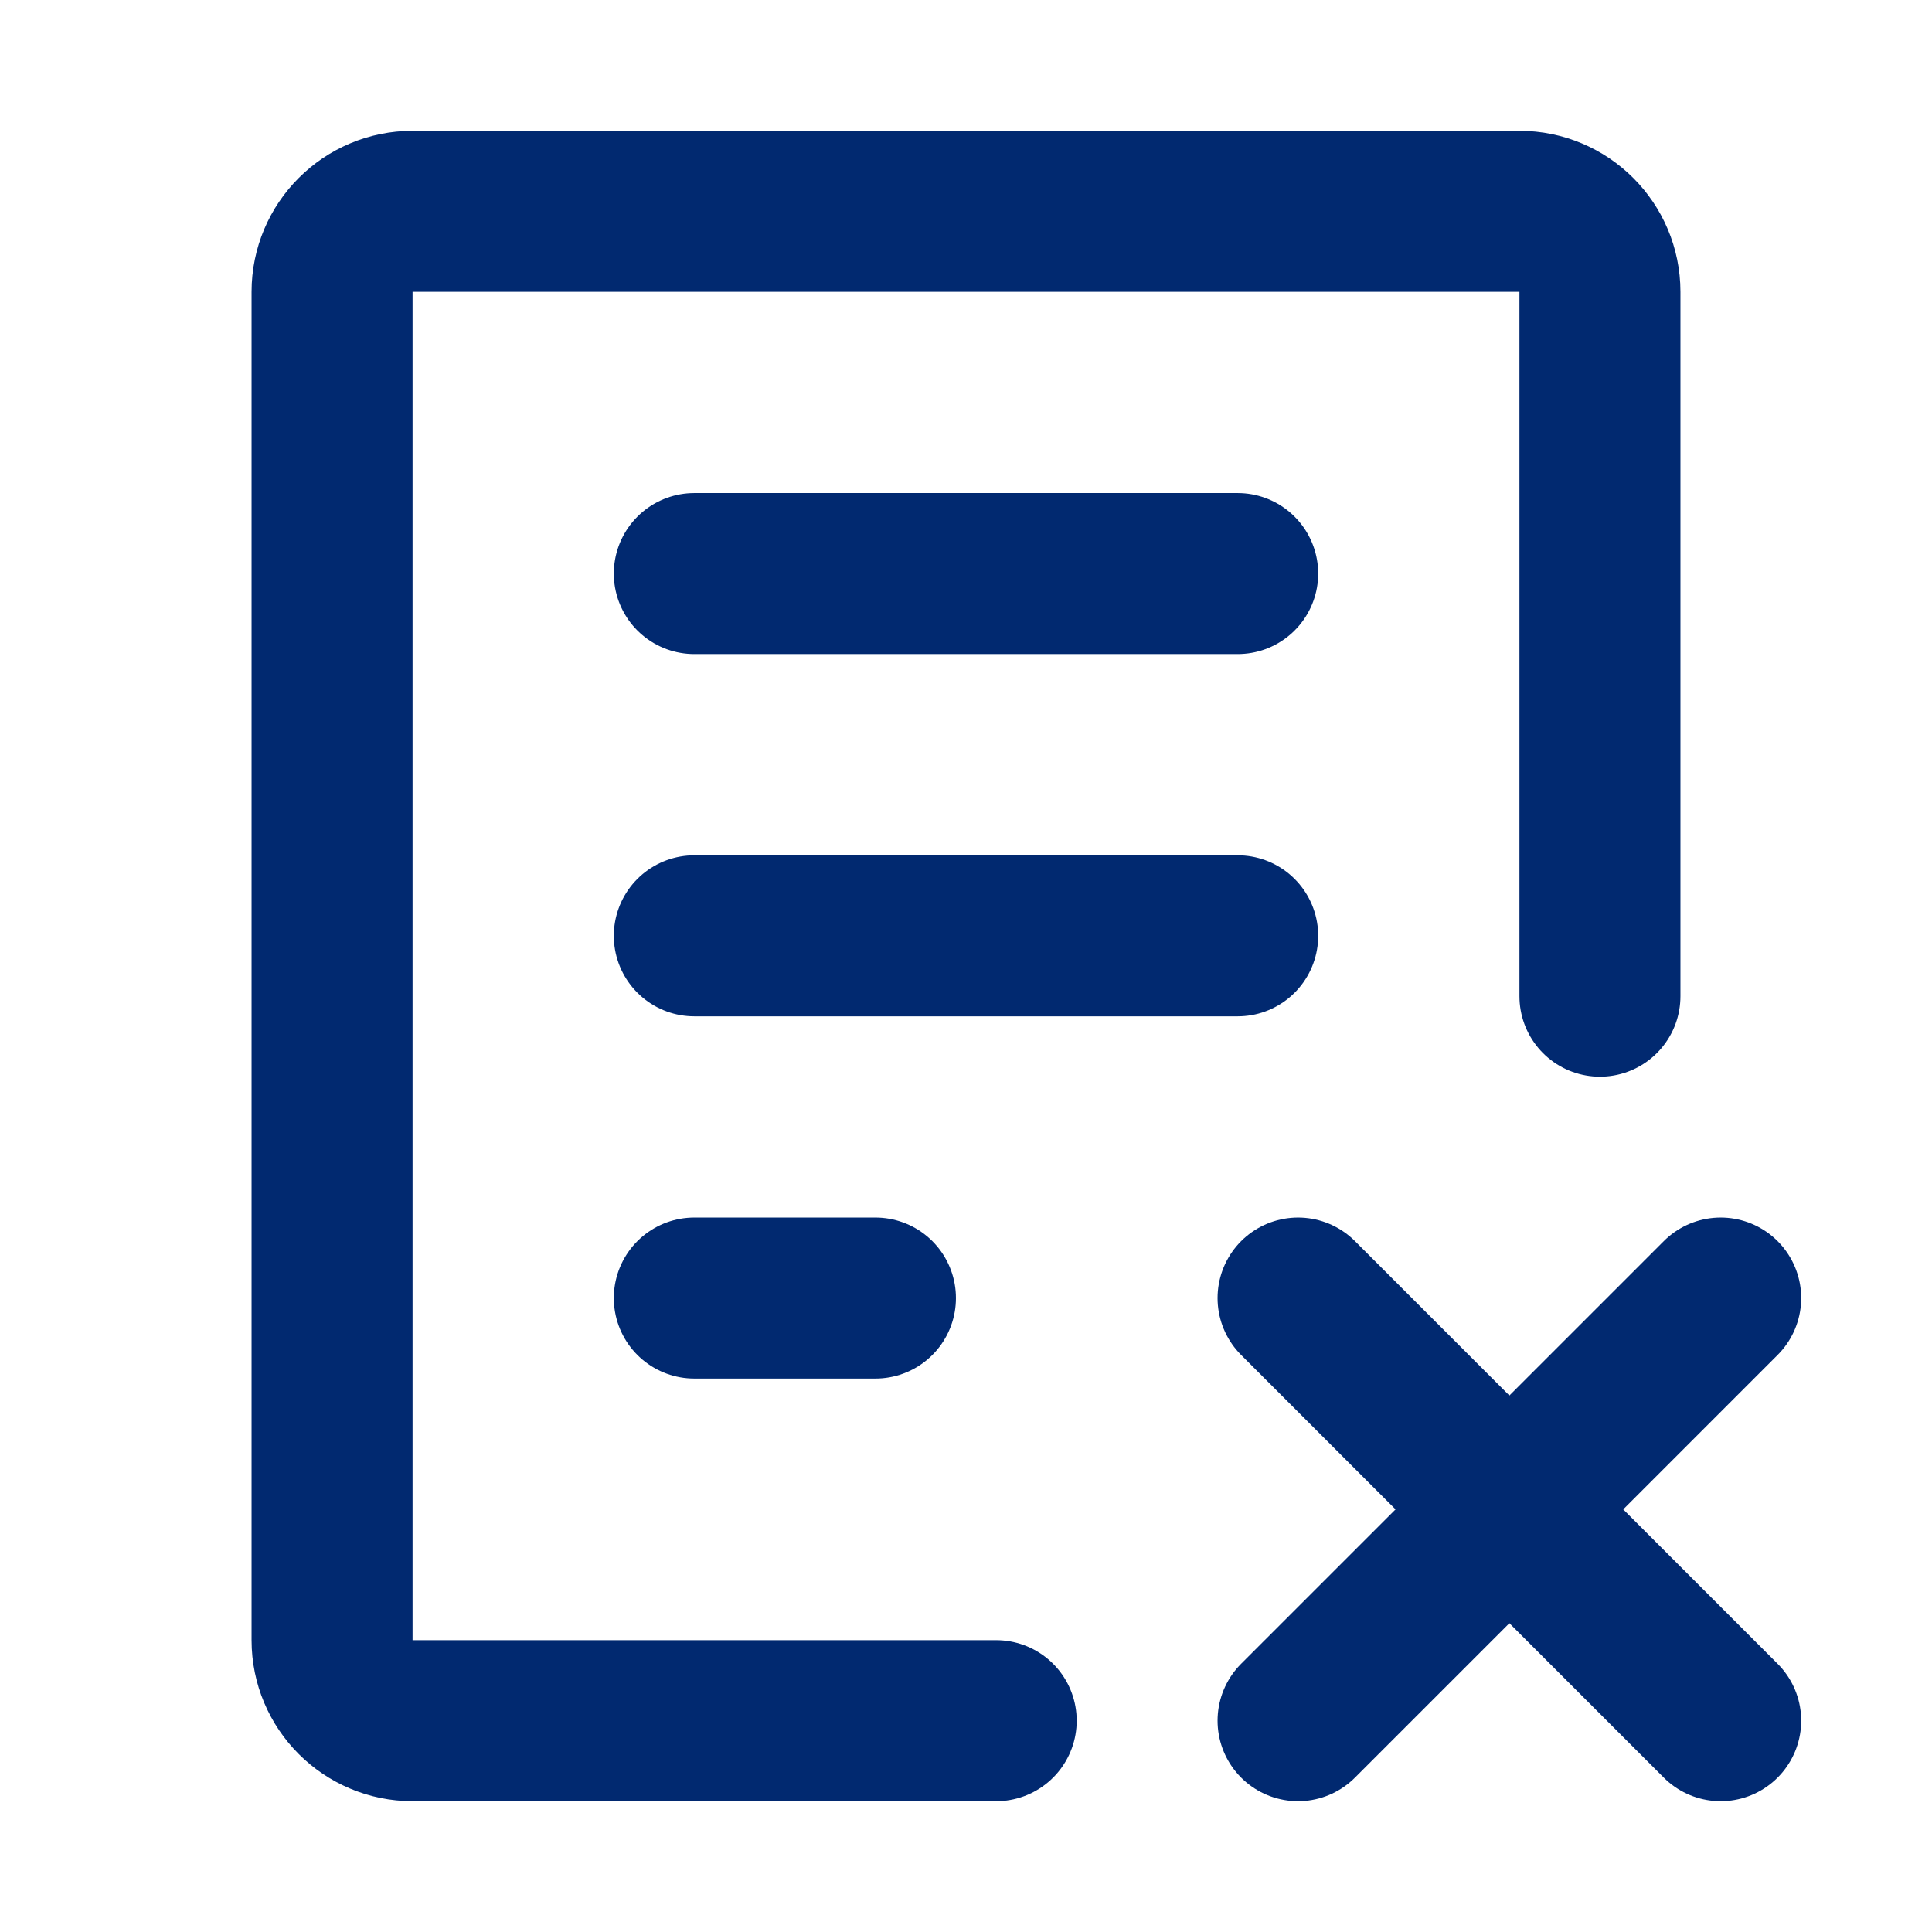 <svg width="24" height="24" viewBox="0 0 24 24" fill="none" xmlns="http://www.w3.org/2000/svg">
<path d="M12.375 21.375H5.125C4.573 21.375 4.125 20.927 4.125 20.375V3.625C4.125 3.073 4.573 2.625 5.125 2.625H18.875C19.427 2.625 19.875 3.073 19.875 3.625V12.375M21.375 16.125L16.125 21.375M8.625 11.625H15.375M8.625 16.125H10.875M8.625 7.125H15.375M16.125 16.125L21.375 21.375" stroke="#012970" stroke-width="2" stroke-linecap="round" stroke-linejoin="round"/>
</svg>
